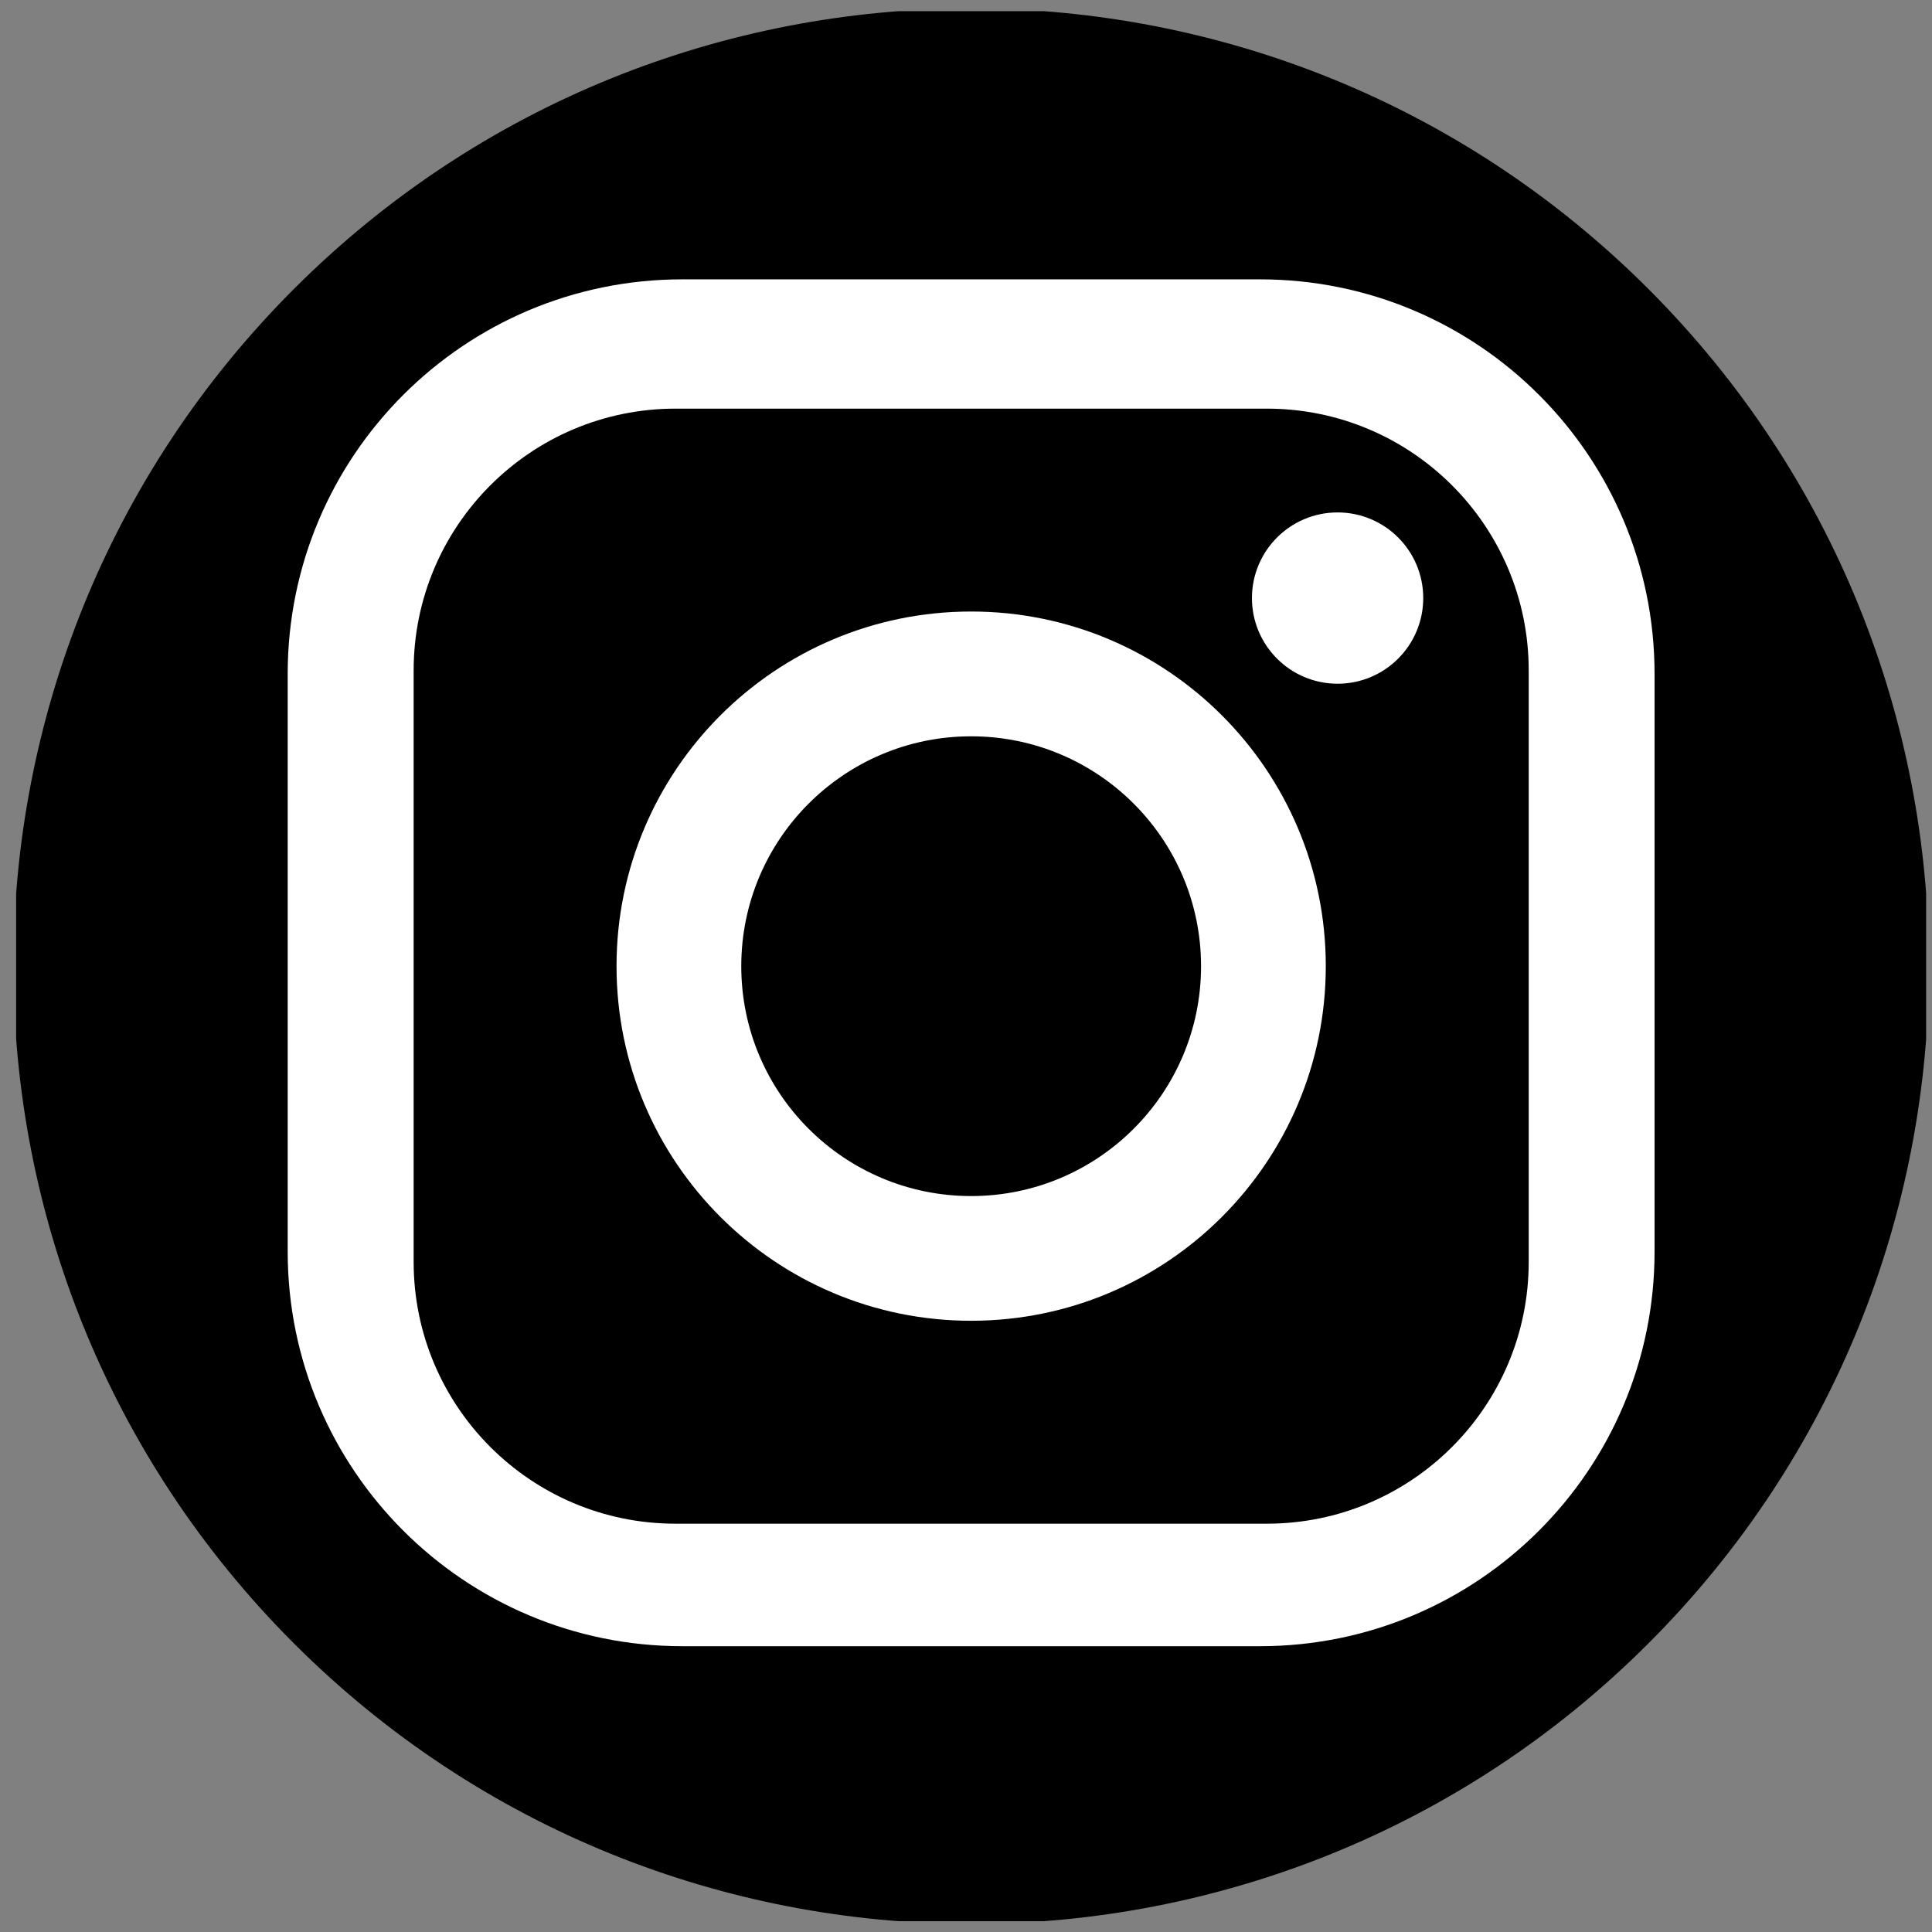 <svg width="88" height="88" viewBox="0 0 88 88" fill="none" xmlns="http://www.w3.org/2000/svg">
<rect x="0" y="0" width="88" height="88" fill="#808080" stroke="none"/>
<g clip-path="url(#clip0_832_199)">
<path d="M74.593 74.367C91.36 57.601 91.36 30.417 74.593 13.65C57.827 -3.116 30.643 -3.116 13.877 13.65C-2.89 30.417 -2.89 57.601 13.877 74.367C30.643 91.133 57.827 91.133 74.593 74.367Z" fill="black" stroke="black" stroke-width="1.383" stroke-miterlimit="10"/>
<path d="M60.926 31.004C63.004 31.004 64.688 29.319 64.688 27.241C64.688 25.163 63.004 23.479 60.926 23.479C58.848 23.479 57.163 25.163 57.163 27.241C57.163 29.319 58.848 31.004 60.926 31.004Z" fill="white" stroke="white" stroke-width="0.277" stroke-miterlimit="10"/>
<path d="M57.392 12.724H31.075C21.151 12.724 13.104 20.768 13.104 30.694V57.011C13.104 66.935 21.149 74.982 31.075 74.982H57.392C67.316 74.982 75.363 66.938 75.363 57.011V30.694C75.363 20.771 67.318 12.724 57.392 12.724ZM69.631 57.474C69.631 64.062 64.291 69.402 57.703 69.402H30.769C24.181 69.402 18.841 64.062 18.841 57.474V30.54C18.841 23.952 24.181 18.613 30.769 18.613H57.703C64.291 18.613 69.631 23.952 69.631 30.54V57.474Z" fill="white"/>
<path d="M44.235 27.854C35.314 27.854 28.082 35.086 28.082 44.007C28.082 52.927 35.314 60.159 44.235 60.159C53.156 60.159 60.388 52.927 60.388 44.007C60.388 35.086 53.156 27.854 44.235 27.854ZM44.235 54.479C38.45 54.479 33.764 49.791 33.764 44.009C33.764 38.227 38.453 33.538 44.235 33.538C50.017 33.538 54.706 38.227 54.706 44.009C54.706 49.791 50.017 54.479 44.235 54.479Z" fill="white"/>
</g>
<defs>
<clipPath id="clip0_832_199">
<rect width="86.999" height="86.999" fill="white" transform="translate(0.734 0.508)"/>
</clipPath>
</defs>
</svg>
